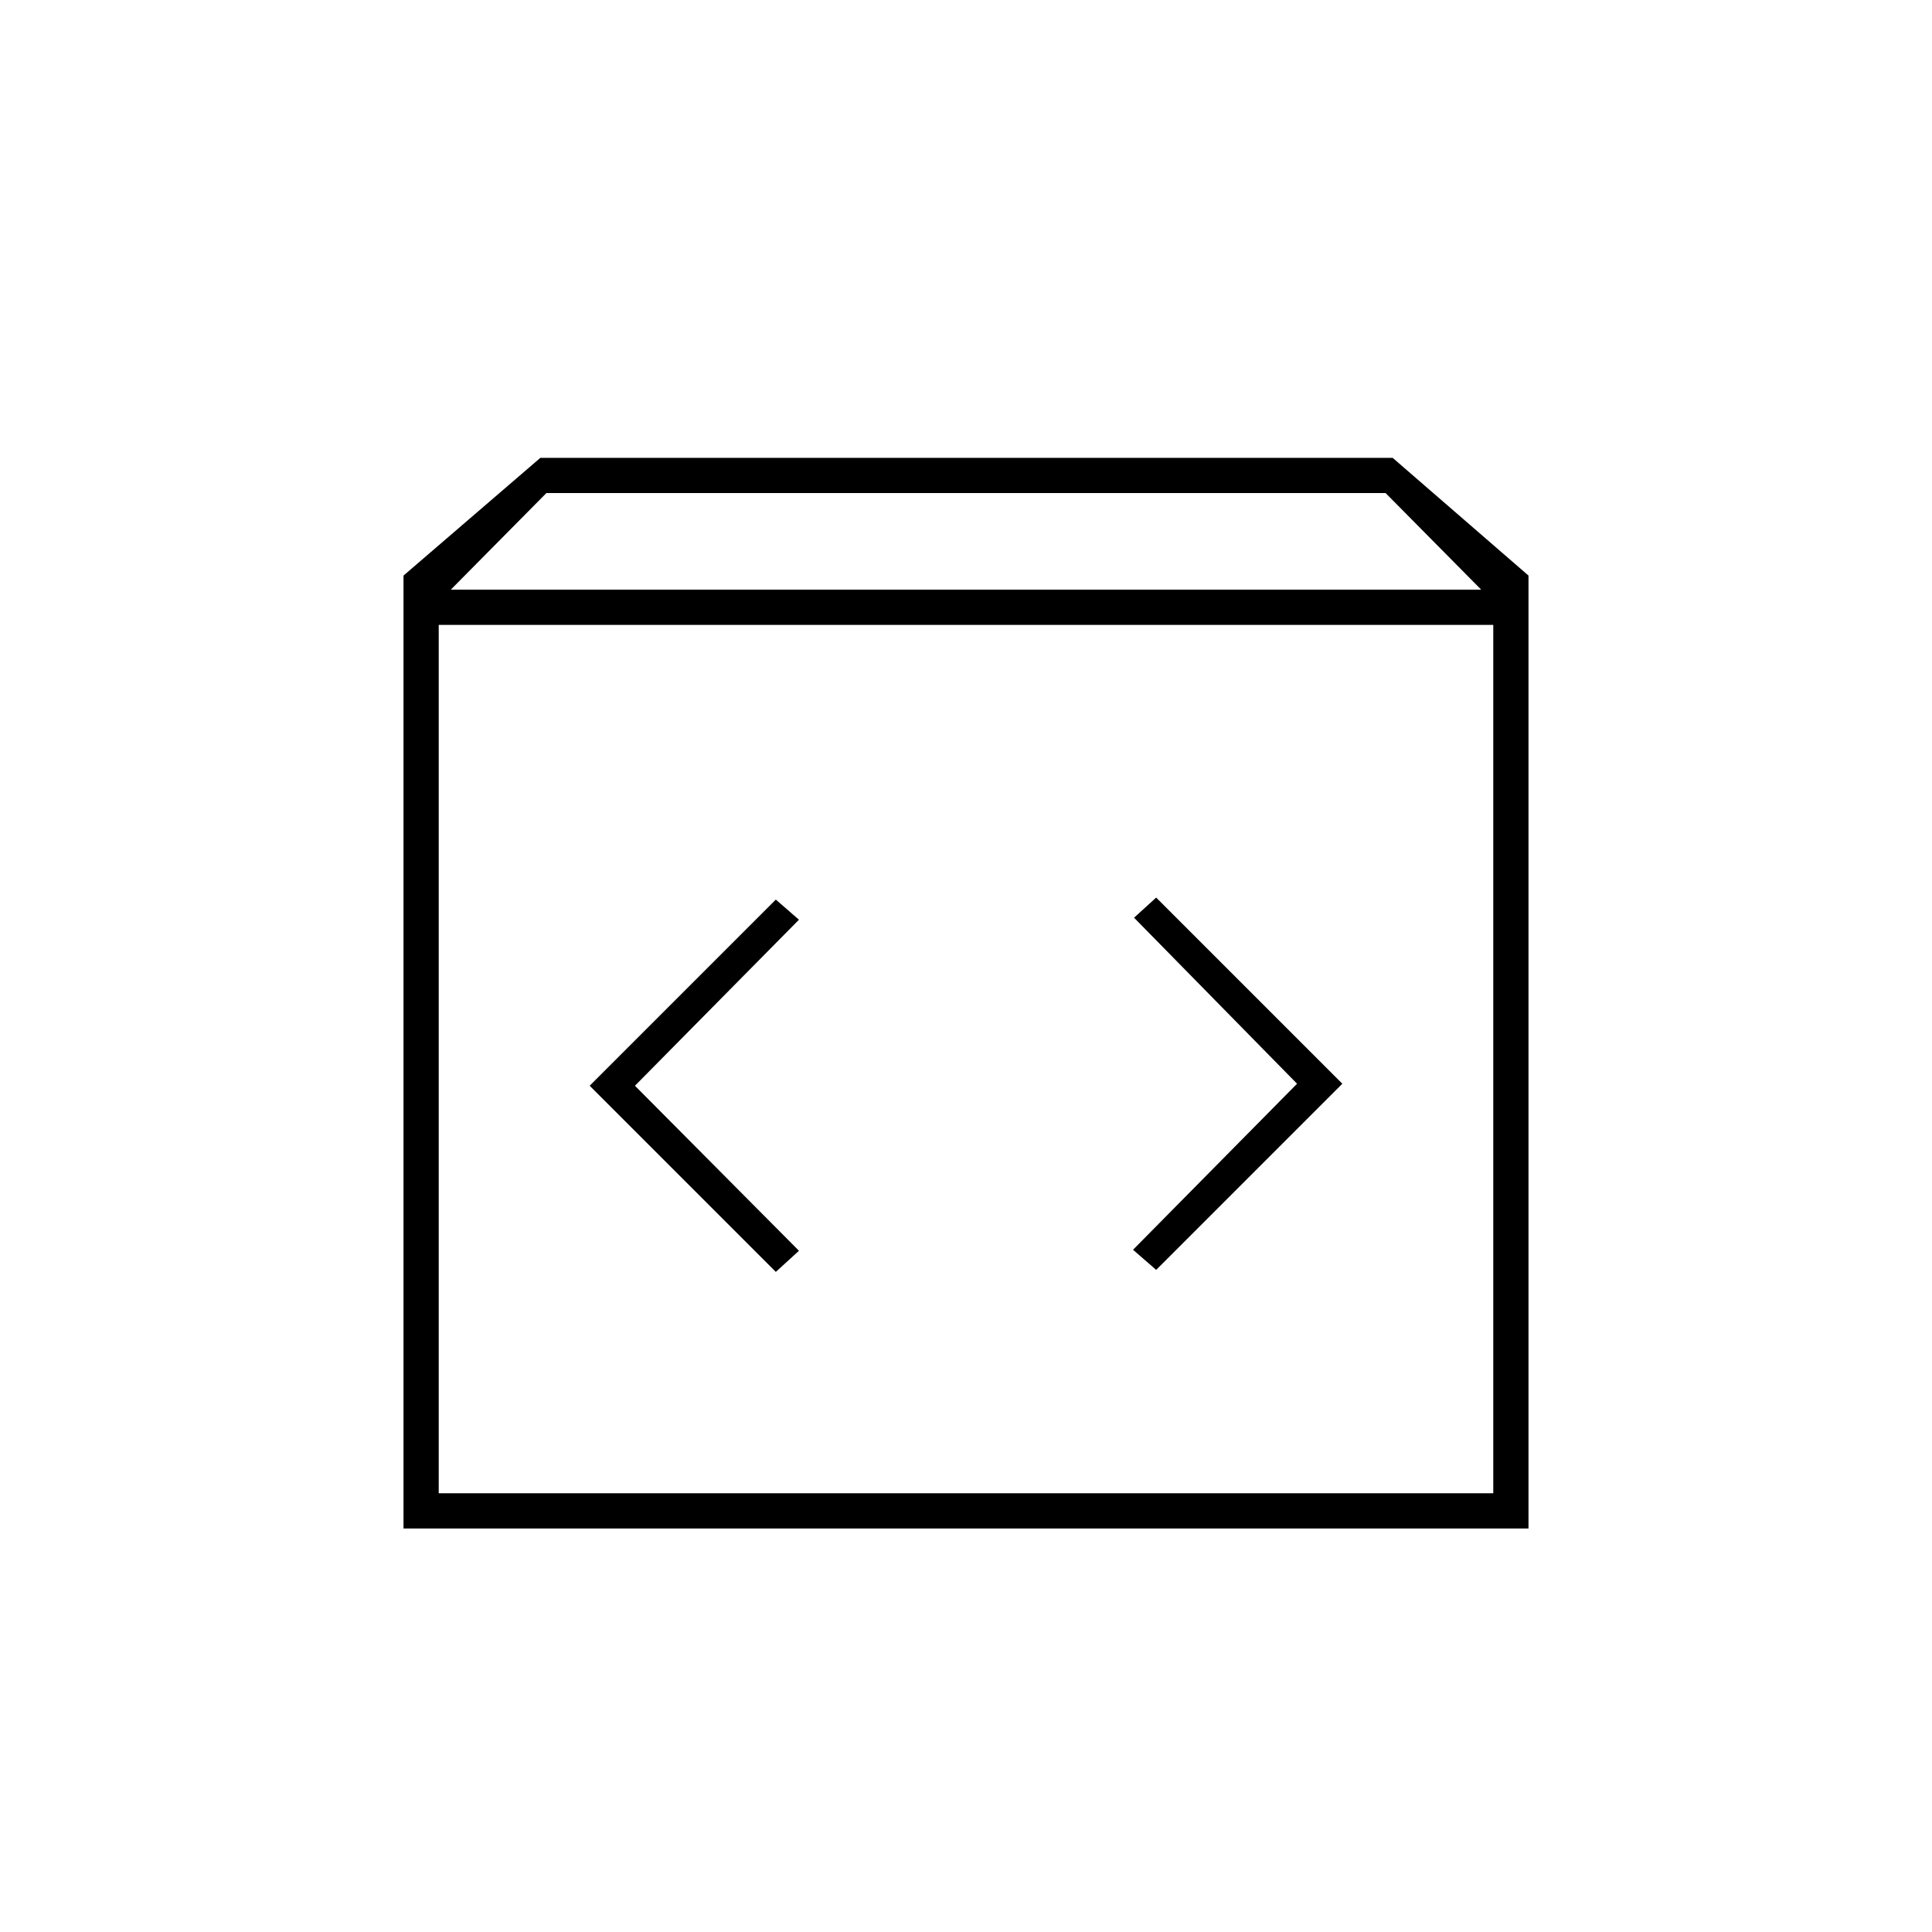 <svg xmlns="http://www.w3.org/2000/svg" height="20" viewBox="0 -960 960 960" width="20"><path d="M200.5-200.5V-674l68-58.5H692l67.5 58.5v473.5h-559ZM224-667h512l-47.5-48h-417L224-667Zm-6 449h524v-431.5H218V-218Zm426.5-203.5L563-339l11.5 10 92.5-92.5-92.5-92.5-11 10 81 82.5Zm-329 1L397-503l-11.5-10-92.5 92.5 92.5 92.5 11.5-10.5-81.5-82ZM218-218v-431.5V-218Z"/></svg>